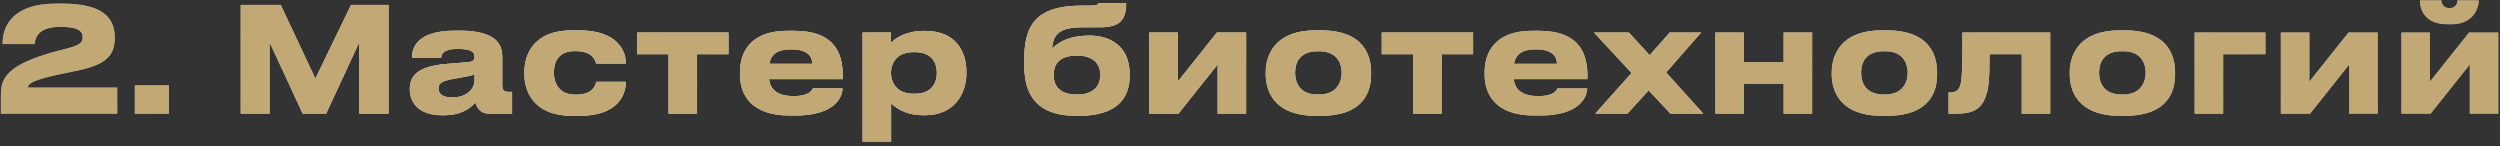 <svg width="308" height="18" viewBox="0 0 308 18" fill="none" xmlns="http://www.w3.org/2000/svg">
<rect x="0" y="0" width="308" height="18" fill="#333333" stroke="none"/>
<path d="M14.437 14H0.109V11.84C0.109 10.022 0.379 8.294 5.761 6.656C6.337 6.458 7.525 6.17 8.065 6.026C9.793 5.594 10.189 5.252 10.189 4.622C10.189 3.812 9.631 3.308 7.399 3.308C4.663 3.308 4.321 4.712 4.267 5.432H0.325V5.306C0.325 3.416 1.387 0.446 6.877 0.446H7.687C12.583 0.446 14.131 2.156 14.131 4.586V4.73C14.131 7.088 12.745 8.078 9.037 8.798L6.409 9.356C3.781 9.986 3.439 10.418 3.439 10.796H14.437V14ZM20.808 10.508V14H16.614V10.508H20.808ZM29.656 14V0.608H34.588L38.854 9.68L43.246 0.608H47.872V14H44.254V5.234L40.186 14H37.288L33.22 5.234V14H29.656ZM55.707 12.002C57.759 12.002 58.461 10.706 58.461 9.95V9.176C58.155 9.302 57.273 9.482 56.265 9.644C54.573 9.932 54.033 10.166 54.033 10.868V10.904C54.033 11.534 54.483 12.002 55.707 12.002ZM58.569 12.614C58.137 13.136 57.057 14.198 54.717 14.198H54.429C51.639 14.198 50.487 12.686 50.487 11.03V10.958C50.487 9.23 51.585 8.168 54.969 7.88L57.705 7.646C58.263 7.592 58.461 7.412 58.461 6.998C58.461 6.53 58.317 6.026 56.373 6.026C54.537 6.026 54.357 6.746 54.357 7.124H50.757V7.088C50.757 6.098 51.153 3.776 56.067 3.776H56.625C61.575 3.776 61.881 5.81 61.881 7.142V10.436C61.881 11.066 62.007 11.318 62.709 11.318H63.087V14H60.243C59.199 14 58.713 13.262 58.569 12.614ZM73.441 10.076H77.113C77.113 11.588 76.213 14.27 71.407 14.27H70.525C65.539 14.27 64.603 11.03 64.603 9.14V8.888C64.603 6.998 65.485 3.74 70.507 3.74H71.335C76.159 3.74 77.113 6.368 77.113 7.808V7.826H73.441C73.387 7.538 73.045 6.296 70.975 6.296H70.795C68.725 6.296 68.239 7.718 68.239 8.924V8.942C68.239 10.184 68.833 11.66 70.867 11.66H71.047C73.135 11.66 73.441 10.31 73.441 10.076ZM82.365 14V6.674H78.495V4.01H89.745V6.674H85.875V14H82.365ZM97.463 6.08C95.645 6.08 94.961 6.818 94.781 7.862H100.073C100.073 7.124 99.713 6.08 97.463 6.08ZM100.145 10.886H103.799C103.799 11.714 103.151 14.234 97.985 14.234H97.319C92.387 14.234 91.163 11.534 91.163 9.14V8.888C91.163 6.638 92.279 3.794 97.013 3.794H97.805C102.917 3.794 103.835 6.638 103.835 9.428V9.752H94.745C94.889 10.904 95.627 11.84 97.769 11.84C99.803 11.84 100.055 11.048 100.145 10.886ZM115.419 9.014V8.96C115.419 7.88 114.915 6.422 112.719 6.422H112.539C110.433 6.422 109.767 7.808 109.767 8.96V9.014C109.767 10.112 110.433 11.552 112.539 11.552H112.719C114.915 11.552 115.419 10.04 115.419 9.014ZM106.275 17.438V4.01H109.749V5.288C110.181 4.82 111.495 3.812 113.763 3.812H113.997C117.813 3.812 119.055 6.422 119.055 8.798V9.104C119.055 11.282 117.777 14.198 113.979 14.198H113.727C111.441 14.198 110.217 13.154 109.785 12.722V17.438H106.275ZM139.174 9.122V9.356C139.174 13.1 136.33 14.27 132.928 14.27H132.568C129.058 14.27 126.196 12.902 126.196 8.15V7.088C126.196 2.282 128.59 0.698 133.27 0.698H134.08C135.196 0.698 135.268 0.59 135.304 0.374H138.742C138.742 2.48 137.95 3.362 135.502 3.362H133.27C130.678 3.362 129.688 4.172 129.634 5.99C130.552 5.036 131.956 4.388 134.17 4.388H134.278C136.654 4.388 139.174 5.594 139.174 9.122ZM132.604 11.642H132.802C134.386 11.642 135.556 10.85 135.556 9.212C135.556 7.628 134.368 6.854 132.82 6.854H132.604C130.876 6.854 129.814 7.592 129.814 9.23C129.814 10.886 130.894 11.642 132.604 11.642ZM150.013 7.952L145.189 14H141.589V4.01H145.099V10.058L149.923 4.01H153.523V14H150.013V7.952ZM162.706 14.27H162.148C156.766 14.27 155.938 10.994 155.938 9.176V8.924C155.938 7.124 156.766 3.74 162.13 3.74H162.724C168.268 3.74 168.916 7.142 168.916 8.906V9.194C168.916 10.994 168.268 14.27 162.706 14.27ZM162.328 11.642H162.526C164.74 11.642 165.298 10.058 165.298 8.96C165.298 7.826 164.74 6.314 162.526 6.314H162.328C160.024 6.314 159.556 7.826 159.556 8.96C159.556 10.058 160.024 11.642 162.328 11.642ZM174.105 14V6.674H170.235V4.01H181.485V6.674H177.615V14H174.105ZM189.204 6.08C187.386 6.08 186.702 6.818 186.522 7.862H191.814C191.814 7.124 191.454 6.08 189.204 6.08ZM191.886 10.886H195.54C195.54 11.714 194.892 14.234 189.726 14.234H189.06C184.128 14.234 182.904 11.534 182.904 9.14V8.888C182.904 6.638 184.02 3.794 188.754 3.794H189.546C194.658 3.794 195.576 6.638 195.576 9.428V9.752H186.486C186.63 10.904 187.368 11.84 189.51 11.84C191.544 11.84 191.796 11.048 191.886 10.886ZM205.796 14L203.114 11.138L200.504 14H196.526L201.008 8.996L196.382 4.01H200.684L203.24 6.8L205.706 4.01H209.576L205.274 8.924L209.846 14H205.796ZM214.849 14H211.339V4.01H214.849V7.646H219.745V4.01H223.255V14H219.745V10.31H214.849V14ZM232.439 14.27H231.881C226.499 14.27 225.671 10.994 225.671 9.176V8.924C225.671 7.124 226.499 3.74 231.863 3.74H232.457C238.001 3.74 238.649 7.142 238.649 8.906V9.194C238.649 10.994 238.001 14.27 232.439 14.27ZM232.061 11.642H232.259C234.473 11.642 235.031 10.058 235.031 8.96C235.031 7.826 234.473 6.314 232.259 6.314H232.061C229.757 6.314 229.289 7.826 229.289 8.96C229.289 10.058 229.757 11.642 232.061 11.642ZM249.078 14V6.674H245.118C245.118 9.356 245.028 10.85 244.686 11.768C244.308 12.776 243.804 14 241.158 14H240.06V11.39H240.276C240.906 11.39 241.374 11.174 241.572 10.256C241.716 9.482 241.77 8.636 241.77 4.01H252.588V14H249.078ZM261.759 14.27H261.201C255.819 14.27 254.991 10.994 254.991 9.176V8.924C254.991 7.124 255.819 3.74 261.183 3.74H261.777C267.321 3.74 267.969 7.142 267.969 8.906V9.194C267.969 10.994 267.321 14.27 261.759 14.27ZM261.381 11.642H261.579C263.793 11.642 264.351 10.058 264.351 8.96C264.351 7.826 263.793 6.314 261.579 6.314H261.381C259.077 6.314 258.609 7.826 258.609 8.96C258.609 10.058 259.077 11.642 261.381 11.642ZM270.384 14V4.01H279.096V6.674H273.894V14H270.384ZM289.425 7.952L284.601 14H281.001V4.01H284.511V10.058L289.335 4.01H292.935V14H289.425V7.952ZM304.278 7.952L299.454 14H295.854V4.01H299.364V10.058L304.188 4.01H307.788V14H304.278V7.952ZM302.046 2.984H301.506C298.644 2.984 298.14 1.04 298.14 0.104V0.05H300.786C300.786 0.284 300.894 1.004 301.794 1.004C302.64 1.004 302.766 0.284 302.766 0.05H305.376V0.104C305.376 1.04 304.656 2.984 302.046 2.984Z" fill="url(#paint0_linear_2017_650)"/>
<path d="M14.437 14H0.109V11.84C0.109 10.022 0.379 8.294 5.761 6.656C6.337 6.458 7.525 6.17 8.065 6.026C9.793 5.594 10.189 5.252 10.189 4.622C10.189 3.812 9.631 3.308 7.399 3.308C4.663 3.308 4.321 4.712 4.267 5.432H0.325V5.306C0.325 3.416 1.387 0.446 6.877 0.446H7.687C12.583 0.446 14.131 2.156 14.131 4.586V4.73C14.131 7.088 12.745 8.078 9.037 8.798L6.409 9.356C3.781 9.986 3.439 10.418 3.439 10.796H14.437V14ZM20.808 10.508V14H16.614V10.508H20.808ZM29.656 14V0.608H34.588L38.854 9.68L43.246 0.608H47.872V14H44.254V5.234L40.186 14H37.288L33.22 5.234V14H29.656ZM55.707 12.002C57.759 12.002 58.461 10.706 58.461 9.95V9.176C58.155 9.302 57.273 9.482 56.265 9.644C54.573 9.932 54.033 10.166 54.033 10.868V10.904C54.033 11.534 54.483 12.002 55.707 12.002ZM58.569 12.614C58.137 13.136 57.057 14.198 54.717 14.198H54.429C51.639 14.198 50.487 12.686 50.487 11.03V10.958C50.487 9.23 51.585 8.168 54.969 7.88L57.705 7.646C58.263 7.592 58.461 7.412 58.461 6.998C58.461 6.53 58.317 6.026 56.373 6.026C54.537 6.026 54.357 6.746 54.357 7.124H50.757V7.088C50.757 6.098 51.153 3.776 56.067 3.776H56.625C61.575 3.776 61.881 5.81 61.881 7.142V10.436C61.881 11.066 62.007 11.318 62.709 11.318H63.087V14H60.243C59.199 14 58.713 13.262 58.569 12.614ZM73.441 10.076H77.113C77.113 11.588 76.213 14.27 71.407 14.27H70.525C65.539 14.27 64.603 11.03 64.603 9.14V8.888C64.603 6.998 65.485 3.74 70.507 3.74H71.335C76.159 3.74 77.113 6.368 77.113 7.808V7.826H73.441C73.387 7.538 73.045 6.296 70.975 6.296H70.795C68.725 6.296 68.239 7.718 68.239 8.924V8.942C68.239 10.184 68.833 11.66 70.867 11.66H71.047C73.135 11.66 73.441 10.31 73.441 10.076ZM82.365 14V6.674H78.495V4.01H89.745V6.674H85.875V14H82.365ZM97.463 6.08C95.645 6.08 94.961 6.818 94.781 7.862H100.073C100.073 7.124 99.713 6.08 97.463 6.08ZM100.145 10.886H103.799C103.799 11.714 103.151 14.234 97.985 14.234H97.319C92.387 14.234 91.163 11.534 91.163 9.14V8.888C91.163 6.638 92.279 3.794 97.013 3.794H97.805C102.917 3.794 103.835 6.638 103.835 9.428V9.752H94.745C94.889 10.904 95.627 11.84 97.769 11.84C99.803 11.84 100.055 11.048 100.145 10.886ZM115.419 9.014V8.96C115.419 7.88 114.915 6.422 112.719 6.422H112.539C110.433 6.422 109.767 7.808 109.767 8.96V9.014C109.767 10.112 110.433 11.552 112.539 11.552H112.719C114.915 11.552 115.419 10.04 115.419 9.014ZM106.275 17.438V4.01H109.749V5.288C110.181 4.82 111.495 3.812 113.763 3.812H113.997C117.813 3.812 119.055 6.422 119.055 8.798V9.104C119.055 11.282 117.777 14.198 113.979 14.198H113.727C111.441 14.198 110.217 13.154 109.785 12.722V17.438H106.275ZM139.174 9.122V9.356C139.174 13.1 136.33 14.27 132.928 14.27H132.568C129.058 14.27 126.196 12.902 126.196 8.15V7.088C126.196 2.282 128.59 0.698 133.27 0.698H134.08C135.196 0.698 135.268 0.59 135.304 0.374H138.742C138.742 2.48 137.95 3.362 135.502 3.362H133.27C130.678 3.362 129.688 4.172 129.634 5.99C130.552 5.036 131.956 4.388 134.17 4.388H134.278C136.654 4.388 139.174 5.594 139.174 9.122ZM132.604 11.642H132.802C134.386 11.642 135.556 10.85 135.556 9.212C135.556 7.628 134.368 6.854 132.82 6.854H132.604C130.876 6.854 129.814 7.592 129.814 9.23C129.814 10.886 130.894 11.642 132.604 11.642ZM150.013 7.952L145.189 14H141.589V4.01H145.099V10.058L149.923 4.01H153.523V14H150.013V7.952ZM162.706 14.27H162.148C156.766 14.27 155.938 10.994 155.938 9.176V8.924C155.938 7.124 156.766 3.74 162.13 3.74H162.724C168.268 3.74 168.916 7.142 168.916 8.906V9.194C168.916 10.994 168.268 14.27 162.706 14.27ZM162.328 11.642H162.526C164.74 11.642 165.298 10.058 165.298 8.96C165.298 7.826 164.74 6.314 162.526 6.314H162.328C160.024 6.314 159.556 7.826 159.556 8.96C159.556 10.058 160.024 11.642 162.328 11.642ZM174.105 14V6.674H170.235V4.01H181.485V6.674H177.615V14H174.105ZM189.204 6.08C187.386 6.08 186.702 6.818 186.522 7.862H191.814C191.814 7.124 191.454 6.08 189.204 6.08ZM191.886 10.886H195.54C195.54 11.714 194.892 14.234 189.726 14.234H189.06C184.128 14.234 182.904 11.534 182.904 9.14V8.888C182.904 6.638 184.02 3.794 188.754 3.794H189.546C194.658 3.794 195.576 6.638 195.576 9.428V9.752H186.486C186.63 10.904 187.368 11.84 189.51 11.84C191.544 11.84 191.796 11.048 191.886 10.886ZM205.796 14L203.114 11.138L200.504 14H196.526L201.008 8.996L196.382 4.01H200.684L203.24 6.8L205.706 4.01H209.576L205.274 8.924L209.846 14H205.796ZM214.849 14H211.339V4.01H214.849V7.646H219.745V4.01H223.255V14H219.745V10.31H214.849V14ZM232.439 14.27H231.881C226.499 14.27 225.671 10.994 225.671 9.176V8.924C225.671 7.124 226.499 3.74 231.863 3.74H232.457C238.001 3.74 238.649 7.142 238.649 8.906V9.194C238.649 10.994 238.001 14.27 232.439 14.27ZM232.061 11.642H232.259C234.473 11.642 235.031 10.058 235.031 8.96C235.031 7.826 234.473 6.314 232.259 6.314H232.061C229.757 6.314 229.289 7.826 229.289 8.96C229.289 10.058 229.757 11.642 232.061 11.642ZM249.078 14V6.674H245.118C245.118 9.356 245.028 10.85 244.686 11.768C244.308 12.776 243.804 14 241.158 14H240.06V11.39H240.276C240.906 11.39 241.374 11.174 241.572 10.256C241.716 9.482 241.77 8.636 241.77 4.01H252.588V14H249.078ZM261.759 14.27H261.201C255.819 14.27 254.991 10.994 254.991 9.176V8.924C254.991 7.124 255.819 3.74 261.183 3.74H261.777C267.321 3.74 267.969 7.142 267.969 8.906V9.194C267.969 10.994 267.321 14.27 261.759 14.27ZM261.381 11.642H261.579C263.793 11.642 264.351 10.058 264.351 8.96C264.351 7.826 263.793 6.314 261.579 6.314H261.381C259.077 6.314 258.609 7.826 258.609 8.96C258.609 10.058 259.077 11.642 261.381 11.642ZM270.384 14V4.01H279.096V6.674H273.894V14H270.384ZM289.425 7.952L284.601 14H281.001V4.01H284.511V10.058L289.335 4.01H292.935V14H289.425V7.952ZM304.278 7.952L299.454 14H295.854V4.01H299.364V10.058L304.188 4.01H307.788V14H304.278V7.952ZM302.046 2.984H301.506C298.644 2.984 298.14 1.04 298.14 0.104V0.05H300.786C300.786 0.284 300.894 1.004 301.794 1.004C302.64 1.004 302.766 0.284 302.766 0.05H305.376V0.104C305.376 1.04 304.656 2.984 302.046 2.984Z" fill="url(#paint1_radial_2017_650)" style="mix-blend-mode:overlay"/>
<path d="M14.437 14H0.109V11.84C0.109 10.022 0.379 8.294 5.761 6.656C6.337 6.458 7.525 6.17 8.065 6.026C9.793 5.594 10.189 5.252 10.189 4.622C10.189 3.812 9.631 3.308 7.399 3.308C4.663 3.308 4.321 4.712 4.267 5.432H0.325V5.306C0.325 3.416 1.387 0.446 6.877 0.446H7.687C12.583 0.446 14.131 2.156 14.131 4.586V4.73C14.131 7.088 12.745 8.078 9.037 8.798L6.409 9.356C3.781 9.986 3.439 10.418 3.439 10.796H14.437V14ZM20.808 10.508V14H16.614V10.508H20.808ZM29.656 14V0.608H34.588L38.854 9.68L43.246 0.608H47.872V14H44.254V5.234L40.186 14H37.288L33.22 5.234V14H29.656ZM55.707 12.002C57.759 12.002 58.461 10.706 58.461 9.95V9.176C58.155 9.302 57.273 9.482 56.265 9.644C54.573 9.932 54.033 10.166 54.033 10.868V10.904C54.033 11.534 54.483 12.002 55.707 12.002ZM58.569 12.614C58.137 13.136 57.057 14.198 54.717 14.198H54.429C51.639 14.198 50.487 12.686 50.487 11.03V10.958C50.487 9.23 51.585 8.168 54.969 7.88L57.705 7.646C58.263 7.592 58.461 7.412 58.461 6.998C58.461 6.53 58.317 6.026 56.373 6.026C54.537 6.026 54.357 6.746 54.357 7.124H50.757V7.088C50.757 6.098 51.153 3.776 56.067 3.776H56.625C61.575 3.776 61.881 5.81 61.881 7.142V10.436C61.881 11.066 62.007 11.318 62.709 11.318H63.087V14H60.243C59.199 14 58.713 13.262 58.569 12.614ZM73.441 10.076H77.113C77.113 11.588 76.213 14.27 71.407 14.27H70.525C65.539 14.27 64.603 11.03 64.603 9.14V8.888C64.603 6.998 65.485 3.74 70.507 3.74H71.335C76.159 3.74 77.113 6.368 77.113 7.808V7.826H73.441C73.387 7.538 73.045 6.296 70.975 6.296H70.795C68.725 6.296 68.239 7.718 68.239 8.924V8.942C68.239 10.184 68.833 11.66 70.867 11.66H71.047C73.135 11.66 73.441 10.31 73.441 10.076ZM82.365 14V6.674H78.495V4.01H89.745V6.674H85.875V14H82.365ZM97.463 6.08C95.645 6.08 94.961 6.818 94.781 7.862H100.073C100.073 7.124 99.713 6.08 97.463 6.08ZM100.145 10.886H103.799C103.799 11.714 103.151 14.234 97.985 14.234H97.319C92.387 14.234 91.163 11.534 91.163 9.14V8.888C91.163 6.638 92.279 3.794 97.013 3.794H97.805C102.917 3.794 103.835 6.638 103.835 9.428V9.752H94.745C94.889 10.904 95.627 11.84 97.769 11.84C99.803 11.84 100.055 11.048 100.145 10.886ZM115.419 9.014V8.96C115.419 7.88 114.915 6.422 112.719 6.422H112.539C110.433 6.422 109.767 7.808 109.767 8.96V9.014C109.767 10.112 110.433 11.552 112.539 11.552H112.719C114.915 11.552 115.419 10.04 115.419 9.014ZM106.275 17.438V4.01H109.749V5.288C110.181 4.82 111.495 3.812 113.763 3.812H113.997C117.813 3.812 119.055 6.422 119.055 8.798V9.104C119.055 11.282 117.777 14.198 113.979 14.198H113.727C111.441 14.198 110.217 13.154 109.785 12.722V17.438H106.275ZM139.174 9.122V9.356C139.174 13.1 136.33 14.27 132.928 14.27H132.568C129.058 14.27 126.196 12.902 126.196 8.15V7.088C126.196 2.282 128.59 0.698 133.27 0.698H134.08C135.196 0.698 135.268 0.59 135.304 0.374H138.742C138.742 2.48 137.95 3.362 135.502 3.362H133.27C130.678 3.362 129.688 4.172 129.634 5.99C130.552 5.036 131.956 4.388 134.17 4.388H134.278C136.654 4.388 139.174 5.594 139.174 9.122ZM132.604 11.642H132.802C134.386 11.642 135.556 10.85 135.556 9.212C135.556 7.628 134.368 6.854 132.82 6.854H132.604C130.876 6.854 129.814 7.592 129.814 9.23C129.814 10.886 130.894 11.642 132.604 11.642ZM150.013 7.952L145.189 14H141.589V4.01H145.099V10.058L149.923 4.01H153.523V14H150.013V7.952ZM162.706 14.27H162.148C156.766 14.27 155.938 10.994 155.938 9.176V8.924C155.938 7.124 156.766 3.74 162.13 3.74H162.724C168.268 3.74 168.916 7.142 168.916 8.906V9.194C168.916 10.994 168.268 14.27 162.706 14.27ZM162.328 11.642H162.526C164.74 11.642 165.298 10.058 165.298 8.96C165.298 7.826 164.74 6.314 162.526 6.314H162.328C160.024 6.314 159.556 7.826 159.556 8.96C159.556 10.058 160.024 11.642 162.328 11.642ZM174.105 14V6.674H170.235V4.01H181.485V6.674H177.615V14H174.105ZM189.204 6.08C187.386 6.08 186.702 6.818 186.522 7.862H191.814C191.814 7.124 191.454 6.08 189.204 6.08ZM191.886 10.886H195.54C195.54 11.714 194.892 14.234 189.726 14.234H189.06C184.128 14.234 182.904 11.534 182.904 9.14V8.888C182.904 6.638 184.02 3.794 188.754 3.794H189.546C194.658 3.794 195.576 6.638 195.576 9.428V9.752H186.486C186.63 10.904 187.368 11.84 189.51 11.84C191.544 11.84 191.796 11.048 191.886 10.886ZM205.796 14L203.114 11.138L200.504 14H196.526L201.008 8.996L196.382 4.01H200.684L203.24 6.8L205.706 4.01H209.576L205.274 8.924L209.846 14H205.796ZM214.849 14H211.339V4.01H214.849V7.646H219.745V4.01H223.255V14H219.745V10.31H214.849V14ZM232.439 14.27H231.881C226.499 14.27 225.671 10.994 225.671 9.176V8.924C225.671 7.124 226.499 3.74 231.863 3.74H232.457C238.001 3.74 238.649 7.142 238.649 8.906V9.194C238.649 10.994 238.001 14.27 232.439 14.27ZM232.061 11.642H232.259C234.473 11.642 235.031 10.058 235.031 8.96C235.031 7.826 234.473 6.314 232.259 6.314H232.061C229.757 6.314 229.289 7.826 229.289 8.96C229.289 10.058 229.757 11.642 232.061 11.642ZM249.078 14V6.674H245.118C245.118 9.356 245.028 10.85 244.686 11.768C244.308 12.776 243.804 14 241.158 14H240.06V11.39H240.276C240.906 11.39 241.374 11.174 241.572 10.256C241.716 9.482 241.77 8.636 241.77 4.01H252.588V14H249.078ZM261.759 14.27H261.201C255.819 14.27 254.991 10.994 254.991 9.176V8.924C254.991 7.124 255.819 3.74 261.183 3.74H261.777C267.321 3.74 267.969 7.142 267.969 8.906V9.194C267.969 10.994 267.321 14.27 261.759 14.27ZM261.381 11.642H261.579C263.793 11.642 264.351 10.058 264.351 8.96C264.351 7.826 263.793 6.314 261.579 6.314H261.381C259.077 6.314 258.609 7.826 258.609 8.96C258.609 10.058 259.077 11.642 261.381 11.642ZM270.384 14V4.01H279.096V6.674H273.894V14H270.384ZM289.425 7.952L284.601 14H281.001V4.01H284.511V10.058L289.335 4.01H292.935V14H289.425V7.952ZM304.278 7.952L299.454 14H295.854V4.01H299.364V10.058L304.188 4.01H307.788V14H304.278V7.952ZM302.046 2.984H301.506C298.644 2.984 298.14 1.04 298.14 0.104V0.05H300.786C300.786 0.284 300.894 1.004 301.794 1.004C302.64 1.004 302.766 0.284 302.766 0.05H305.376V0.104C305.376 1.04 304.656 2.984 302.046 2.984Z" fill="url(#paint2_radial_2017_650)"/>
<path d="M14.437 14H0.109V11.84C0.109 10.022 0.379 8.294 5.761 6.656C6.337 6.458 7.525 6.17 8.065 6.026C9.793 5.594 10.189 5.252 10.189 4.622C10.189 3.812 9.631 3.308 7.399 3.308C4.663 3.308 4.321 4.712 4.267 5.432H0.325V5.306C0.325 3.416 1.387 0.446 6.877 0.446H7.687C12.583 0.446 14.131 2.156 14.131 4.586V4.73C14.131 7.088 12.745 8.078 9.037 8.798L6.409 9.356C3.781 9.986 3.439 10.418 3.439 10.796H14.437V14ZM20.808 10.508V14H16.614V10.508H20.808ZM29.656 14V0.608H34.588L38.854 9.68L43.246 0.608H47.872V14H44.254V5.234L40.186 14H37.288L33.22 5.234V14H29.656ZM55.707 12.002C57.759 12.002 58.461 10.706 58.461 9.95V9.176C58.155 9.302 57.273 9.482 56.265 9.644C54.573 9.932 54.033 10.166 54.033 10.868V10.904C54.033 11.534 54.483 12.002 55.707 12.002ZM58.569 12.614C58.137 13.136 57.057 14.198 54.717 14.198H54.429C51.639 14.198 50.487 12.686 50.487 11.03V10.958C50.487 9.23 51.585 8.168 54.969 7.88L57.705 7.646C58.263 7.592 58.461 7.412 58.461 6.998C58.461 6.53 58.317 6.026 56.373 6.026C54.537 6.026 54.357 6.746 54.357 7.124H50.757V7.088C50.757 6.098 51.153 3.776 56.067 3.776H56.625C61.575 3.776 61.881 5.81 61.881 7.142V10.436C61.881 11.066 62.007 11.318 62.709 11.318H63.087V14H60.243C59.199 14 58.713 13.262 58.569 12.614ZM73.441 10.076H77.113C77.113 11.588 76.213 14.27 71.407 14.27H70.525C65.539 14.27 64.603 11.03 64.603 9.14V8.888C64.603 6.998 65.485 3.74 70.507 3.74H71.335C76.159 3.74 77.113 6.368 77.113 7.808V7.826H73.441C73.387 7.538 73.045 6.296 70.975 6.296H70.795C68.725 6.296 68.239 7.718 68.239 8.924V8.942C68.239 10.184 68.833 11.66 70.867 11.66H71.047C73.135 11.66 73.441 10.31 73.441 10.076ZM82.365 14V6.674H78.495V4.01H89.745V6.674H85.875V14H82.365ZM97.463 6.08C95.645 6.08 94.961 6.818 94.781 7.862H100.073C100.073 7.124 99.713 6.08 97.463 6.08ZM100.145 10.886H103.799C103.799 11.714 103.151 14.234 97.985 14.234H97.319C92.387 14.234 91.163 11.534 91.163 9.14V8.888C91.163 6.638 92.279 3.794 97.013 3.794H97.805C102.917 3.794 103.835 6.638 103.835 9.428V9.752H94.745C94.889 10.904 95.627 11.84 97.769 11.84C99.803 11.84 100.055 11.048 100.145 10.886ZM115.419 9.014V8.96C115.419 7.88 114.915 6.422 112.719 6.422H112.539C110.433 6.422 109.767 7.808 109.767 8.96V9.014C109.767 10.112 110.433 11.552 112.539 11.552H112.719C114.915 11.552 115.419 10.04 115.419 9.014ZM106.275 17.438V4.01H109.749V5.288C110.181 4.82 111.495 3.812 113.763 3.812H113.997C117.813 3.812 119.055 6.422 119.055 8.798V9.104C119.055 11.282 117.777 14.198 113.979 14.198H113.727C111.441 14.198 110.217 13.154 109.785 12.722V17.438H106.275ZM139.174 9.122V9.356C139.174 13.1 136.33 14.27 132.928 14.27H132.568C129.058 14.27 126.196 12.902 126.196 8.15V7.088C126.196 2.282 128.59 0.698 133.27 0.698H134.08C135.196 0.698 135.268 0.59 135.304 0.374H138.742C138.742 2.48 137.95 3.362 135.502 3.362H133.27C130.678 3.362 129.688 4.172 129.634 5.99C130.552 5.036 131.956 4.388 134.17 4.388H134.278C136.654 4.388 139.174 5.594 139.174 9.122ZM132.604 11.642H132.802C134.386 11.642 135.556 10.85 135.556 9.212C135.556 7.628 134.368 6.854 132.82 6.854H132.604C130.876 6.854 129.814 7.592 129.814 9.23C129.814 10.886 130.894 11.642 132.604 11.642ZM150.013 7.952L145.189 14H141.589V4.01H145.099V10.058L149.923 4.01H153.523V14H150.013V7.952ZM162.706 14.27H162.148C156.766 14.27 155.938 10.994 155.938 9.176V8.924C155.938 7.124 156.766 3.74 162.13 3.74H162.724C168.268 3.74 168.916 7.142 168.916 8.906V9.194C168.916 10.994 168.268 14.27 162.706 14.27ZM162.328 11.642H162.526C164.74 11.642 165.298 10.058 165.298 8.96C165.298 7.826 164.74 6.314 162.526 6.314H162.328C160.024 6.314 159.556 7.826 159.556 8.96C159.556 10.058 160.024 11.642 162.328 11.642ZM174.105 14V6.674H170.235V4.01H181.485V6.674H177.615V14H174.105ZM189.204 6.08C187.386 6.08 186.702 6.818 186.522 7.862H191.814C191.814 7.124 191.454 6.08 189.204 6.08ZM191.886 10.886H195.54C195.54 11.714 194.892 14.234 189.726 14.234H189.06C184.128 14.234 182.904 11.534 182.904 9.14V8.888C182.904 6.638 184.02 3.794 188.754 3.794H189.546C194.658 3.794 195.576 6.638 195.576 9.428V9.752H186.486C186.63 10.904 187.368 11.84 189.51 11.84C191.544 11.84 191.796 11.048 191.886 10.886ZM205.796 14L203.114 11.138L200.504 14H196.526L201.008 8.996L196.382 4.01H200.684L203.24 6.8L205.706 4.01H209.576L205.274 8.924L209.846 14H205.796ZM214.849 14H211.339V4.01H214.849V7.646H219.745V4.01H223.255V14H219.745V10.31H214.849V14ZM232.439 14.27H231.881C226.499 14.27 225.671 10.994 225.671 9.176V8.924C225.671 7.124 226.499 3.74 231.863 3.74H232.457C238.001 3.74 238.649 7.142 238.649 8.906V9.194C238.649 10.994 238.001 14.27 232.439 14.27ZM232.061 11.642H232.259C234.473 11.642 235.031 10.058 235.031 8.96C235.031 7.826 234.473 6.314 232.259 6.314H232.061C229.757 6.314 229.289 7.826 229.289 8.96C229.289 10.058 229.757 11.642 232.061 11.642ZM249.078 14V6.674H245.118C245.118 9.356 245.028 10.85 244.686 11.768C244.308 12.776 243.804 14 241.158 14H240.06V11.39H240.276C240.906 11.39 241.374 11.174 241.572 10.256C241.716 9.482 241.77 8.636 241.77 4.01H252.588V14H249.078ZM261.759 14.27H261.201C255.819 14.27 254.991 10.994 254.991 9.176V8.924C254.991 7.124 255.819 3.74 261.183 3.74H261.777C267.321 3.74 267.969 7.142 267.969 8.906V9.194C267.969 10.994 267.321 14.27 261.759 14.27ZM261.381 11.642H261.579C263.793 11.642 264.351 10.058 264.351 8.96C264.351 7.826 263.793 6.314 261.579 6.314H261.381C259.077 6.314 258.609 7.826 258.609 8.96C258.609 10.058 259.077 11.642 261.381 11.642ZM270.384 14V4.01H279.096V6.674H273.894V14H270.384ZM289.425 7.952L284.601 14H281.001V4.01H284.511V10.058L289.335 4.01H292.935V14H289.425V7.952ZM304.278 7.952L299.454 14H295.854V4.01H299.364V10.058L304.188 4.01H307.788V14H304.278V7.952ZM302.046 2.984H301.506C298.644 2.984 298.14 1.04 298.14 0.104V0.05H300.786C300.786 0.284 300.894 1.004 301.794 1.004C302.64 1.004 302.766 0.284 302.766 0.05H305.376V0.104C305.376 1.04 304.656 2.984 302.046 2.984Z" fill="#C1A875" style="mix-blend-mode:color"/>
<defs>
<linearGradient id="paint0_linear_2017_650" x1="1" y1="6" x2="310" y2="6" gradientUnits="userSpaceOnUse">
<stop stop-color="#576167"/>
<stop offset="0.191" stop-color="#9EA1A2"/>
<stop offset="0.396" stop-color="#848989"/>
<stop offset="0.621" stop-color="#576167"/>
<stop offset="0.83" stop-color="#757A7C"/>
<stop offset="1" stop-color="#576167"/>
</linearGradient>
<radialGradient id="paint1_radial_2017_650" cx="0" cy="0" r="1" gradientUnits="userSpaceOnUse" gradientTransform="translate(165.558 -3.202) rotate(90) scale(17.831 233.769)">
<stop stop-color="white"/>
<stop offset="1" stop-color="white" stop-opacity="0"/>
</radialGradient>
<radialGradient id="paint2_radial_2017_650" cx="0" cy="0" r="1" gradientUnits="userSpaceOnUse" gradientTransform="translate(183.036 23.663) rotate(-88.891) scale(25.555 334.221)">
<stop stop-color="white"/>
<stop offset="1" stop-color="white" stop-opacity="0"/>
</radialGradient>
</defs>
</svg>
